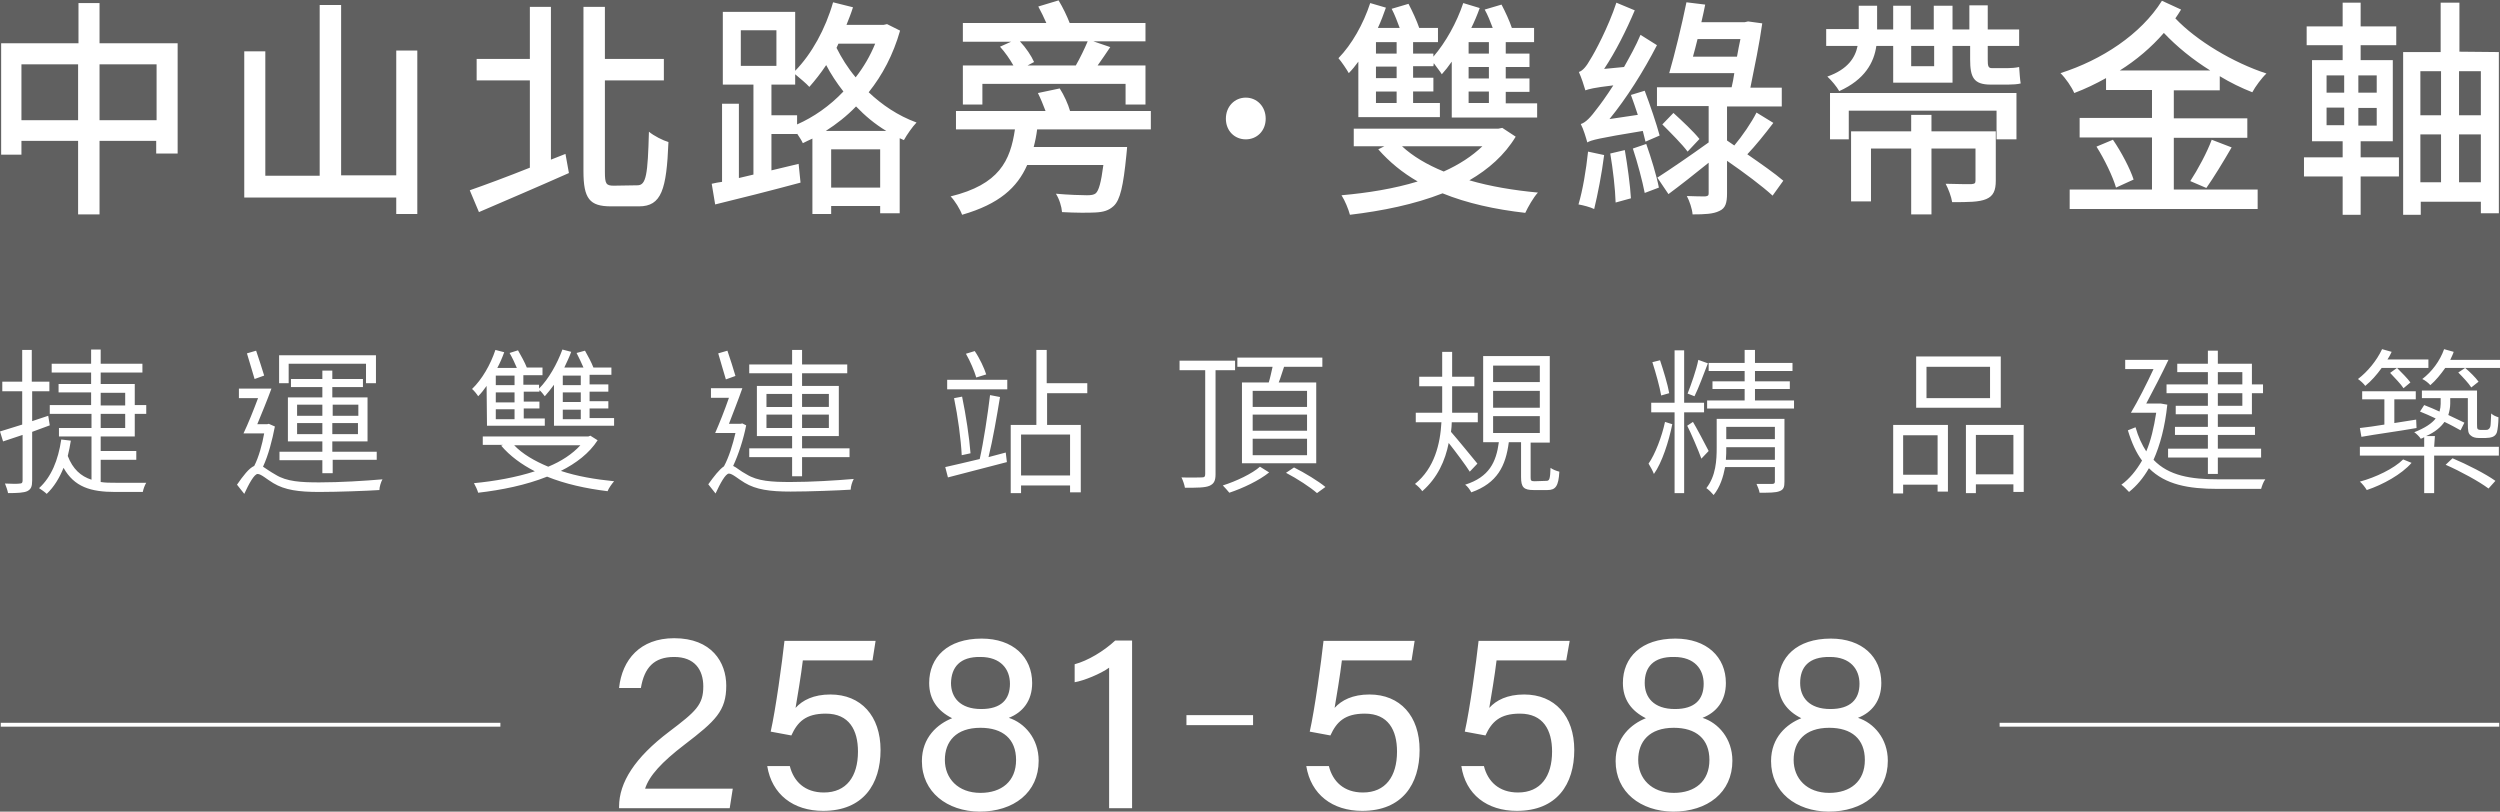 <?xml version="1.0" encoding="utf-8"?>
<!-- Generator: Adobe Illustrator 26.5.0, SVG Export Plug-In . SVG Version: 6.00 Build 0)  -->
<svg version="1.1" id="圖層_1" xmlns="http://www.w3.org/2000/svg" xmlns:xlink="http://www.w3.org/1999/xlink" x="0px" y="0px"
	 viewBox="0 0 653 212" style="enable-background:new 0 0 653 212;" xml:space="preserve">
<style type="text/css">
	.st0{fill:#606060;}
	.st1{fill:#FFFFFF;}
</style>
<rect x="-390.6" y="-42" class="st0" width="1082.6" height="410.1"/>
<path class="st1" d="M46.4,11.3v28.8h-5.6v-3.3H26V56h-5.6V36.8H5.6v3.6H0.3V11.3h20.2V0.8H26v10.5H46.4L46.4,11.3z M20.4,31.4V16.8
	H5.6v14.6H20.4z M40.9,31.4V16.8H26v14.6H40.9z M109,13.2v42.7h-5.5v-4.3H63.8V13.4h5.5v32.5h14.2V1.3h5.6v44.5h14.4V13.2H109z
	 M147.7,40.2l0.9,5c-8.1,3.6-17,7.4-23.5,10.2l-2.4-5.7c4-1.4,9.7-3.5,15.7-5.9V21h-13.9v-5.6h13.9V1.8h5.5v39.9L147.7,40.2z
	 M166.5,48.4c2.3,0,2.7-2.8,3-14c1.3,1.1,3.7,2.3,5.1,2.7c-0.5,12.4-1.8,16.8-7.7,16.8h-7.3c-5.6,0-7.2-2-7.2-9.2V1.8h5.6v13.6h15.4
	v5.6h-15.4v23.9c0,3.1,0.3,3.6,2.3,3.6L166.5,48.4L166.5,48.4z M235.1,8c-1.8,6.3-4.6,11.6-8.2,16.1c3.5,3.3,7.6,6.1,12.5,7.9
	c-1,1-2.6,3.3-3.3,4.6l-1.1-0.5v19.6h-5.1v-1.9h-12.8v2.1h-4.9V36.2c-0.9,0.4-1.7,0.8-2.5,1.2c-0.3-0.7-0.9-1.6-1.5-2.5V35h-6.7v9.5
	l7.1-1.7l0.5,4.9c-7.8,2.1-16.1,4.2-22.3,5.7l-0.9-5.4c0.9-0.2,1.8-0.4,2.7-0.5V27.1h4.4v19.4l3.8-0.9V22.1h-8v-19h18.9v15.4
	c4.3-4.4,7.9-10.9,9.9-17.9l5.2,1.3c-0.5,1.6-1.1,3.1-1.7,4.6h9.7l0.9-0.2L235.1,8L235.1,8z M193.5,17.2h9.3V7.9h-9.3V17.2z
	 M208.2,32.5c4.3-1.9,8.5-4.8,12.1-8.6c-1.8-2.3-3.3-4.6-4.5-6.9c-1.4,2.1-2.9,4-4.4,5.7c-0.8-0.9-2.5-2.3-3.7-3.3v2.7h-6.2v8h6.7
	L208.2,32.5L208.2,32.5z M231.5,34.2c-3-1.8-5.6-4-7.9-6.4c-2.4,2.5-5.1,4.6-7.9,6.4H231.5z M229.9,49V39h-12.8v10H229.9z M219,11.4
	l-0.5,1.1c1.3,2.6,2.9,5.2,5,7.7c2.1-2.7,3.8-5.6,5.1-8.8H219z M270.9,33.8c-0.2,1.6-0.5,3.1-0.9,4.6h24.4c0,0-0.1,1.4-0.2,2.2
	c-0.8,8-1.6,11.6-3.3,13.2c-1.3,1.2-2.7,1.6-4.8,1.7c-1.8,0.1-5.2,0.1-8.7-0.1c-0.1-1.4-0.7-3.4-1.6-4.8c3.3,0.3,6.8,0.4,8.1,0.4
	c1.1,0,1.8-0.1,2.3-0.5c0.8-0.7,1.4-2.8,2-7.4h-19.9c-2.6,5.9-7.3,10.2-17,13c-0.5-1.4-1.9-3.7-3-4.8c12.7-3.1,15.6-9.3,16.8-17.5
	h-15.4V29h23.4c-0.6-1.6-1.3-3.3-2-4.7l5.7-1.2c1.1,1.7,2.2,4.1,2.7,5.9h21.1v4.8H270.9L270.9,33.8z M256.5,27.3h-5V17.1h13.2
	c-0.9-1.6-2.2-3.5-3.5-4.9l2.9-1.3h-12.6V6h21.8c-0.6-1.4-1.4-3-2.1-4.3l5.3-1.6c1.1,1.8,2.2,4.1,2.9,5.9h19.8v4.8h-13.6l4.4,1.5
	c-1.1,1.6-2.2,3.3-3.3,4.8h12.5v10.2h-5.2v-5.4h-37.4V27.3L256.5,27.3z M266.4,10.8c1.6,1.7,3,3.8,3.7,5.4l-1.7,0.9H281
	c1.1-1.9,2.3-4.4,3.1-6.3H266.4z M320.2,31c0-3.2,2.3-5.5,5.2-5.5s5.2,2.3,5.2,5.5s-2.3,5.4-5.2,5.4S320.2,34.2,320.2,31z
	 M354.8,16.1c-0.8,1.1-1.6,2.1-2.5,3c-0.5-0.9-1.9-3-2.7-3.9c3.5-3.6,6.5-8.9,8.3-14.4L362,2c-0.6,1.7-1.3,3.6-2.1,5.3h5.7
	c-0.6-1.6-1.3-3.5-2.1-5l4.4-1.3c1,1.9,2.2,4.5,2.8,6.3h4.9V11h-6.5v3h5.3v0.8c3.2-3.7,6.1-8.9,7.8-14l4.3,1.3
	c-0.6,1.7-1.4,3.6-2.2,5.2h5.6c-0.6-1.6-1.3-3.4-2.1-4.8l4.4-1.3c1,1.9,2.1,4.3,2.7,6.1h5.8V11h-7.4v3h6.2v3.5h-6.2v3h6.2v3.5h-6.2
	v3h8.2v3.7h-22.3V16.1c-0.9,1.3-1.7,2.3-2.6,3.3c-0.4-0.7-1.4-1.9-2.1-2.9l-0.1,0.8h-5.3v3h5.3v3.6h-5.3v3h7v3.7h-21.3L354.8,16.1
	L354.8,16.1z M395.9,35.7c-2.9,4.8-7.1,8.5-12.1,11.4c5.5,1.6,11.5,2.6,17.9,3.2c-1.2,1.3-2.6,3.8-3.3,5.3
	c-7.9-0.9-15.2-2.5-21.6-5.1c-7.4,2.9-15.8,4.6-24.2,5.6c-0.4-1.5-1.3-3.7-2.2-5.1c6.8-0.6,13.7-1.7,19.9-3.6
	c-4-2.3-7.4-5.1-10.3-8.4l1.6-0.8h-8v-4.6h37.8l1-0.2L395.9,35.7L395.9,35.7z M364.8,11h-5.4v3h5.4V11z M364.8,17.4h-5.4v3h5.4V17.4
	z M364.8,23.9h-5.4v3h5.4V23.9z M366.2,38.2c2.8,2.6,6.5,4.8,10.9,6.6c4-1.8,7.4-4,10.1-6.6H366.2z M388.9,11h-5.3v3h5.3V11z
	 M388.9,17.5h-5.3v3h5.3V17.5z M388.9,23.9h-5.3v3h5.3V23.9z M419,40.5c-0.6,4.8-1.7,10.4-2.6,14.1c-1-0.5-2.9-1-4.1-1.2
	c1.1-3.7,2-9,2.5-13.8L419,40.5L419,40.5z M429.8,37c-0.2-0.8-0.4-1.7-0.7-2.8c-11.6,1.9-13.5,2.4-14.5,3c-0.3-1.1-1-3.5-1.7-4.8
	c1.3-0.4,2.6-1.8,4.3-4.1c0.8-1,2.4-3.2,4.2-6c-5.2,0.6-6.5,1-7.3,1.3c-0.3-1.1-1.1-3.5-1.7-4.8c1-0.3,2-1.5,3-3.3
	c1.1-1.7,4.7-8.4,6.8-14.8l4.8,2c-2.2,5.2-5,10.8-8,15.3l5.2-0.5c1.5-2.7,3.1-5.5,4.3-8.4l4.3,2.7c-3.5,6.8-7.9,13.8-12.4,19.3
	l7.4-1.1c-0.6-1.8-1.2-3.6-1.8-5.2l3.6-1.1c1.4,3.7,3.1,8.7,3.9,11.7L429.8,37L429.8,37z M424.4,39.2c0.7,4,1.4,9.2,1.6,12.6l-4,1.1
	c-0.1-3.5-0.7-8.7-1.4-12.8L424.4,39.2L424.4,39.2z M430,37.6c1.3,3.7,2.7,8.3,3.3,11.4l-3.7,1.4c-0.6-3.1-1.9-8-3.1-11.6L430,37.6
	L430,37.6z M463,51.1c-2.6-2.4-7.4-6-11.9-9.1v8.5c0,2.5-0.4,3.9-2,4.6c-1.6,0.8-3.8,0.9-7,0.9c-0.1-1.4-0.8-3.5-1.5-4.8
	c2.1,0.1,4.2,0.1,4.8,0.1c0.7-0.1,0.9-0.2,0.9-0.8v-8c-3.7,3-7.4,5.9-10.5,8.2l-2.9-4.3c3.4-2.2,8.4-5.6,13.4-9.2v-9.5h-13.5v-4.9
	h19.5c0.3-1.2,0.5-2.4,0.7-3.7h-17c1.4-4.8,3.3-12.6,4.5-18.5l4.9,0.6c-0.3,1.4-0.6,3-1,4.6h11.3l0.9-0.2l3.7,0.5
	c-0.7,5.1-2,11.4-3.1,16.8h8.2v4.9h-14.3v8.9l1.9,1.3c2.1-2.5,4.5-6,5.8-8.6l4.4,2.7c-2.2,2.9-4.7,6-6.8,8.2c3.6,2.5,7.2,5,9.4,6.9
	L463,51.1z M440.8,39.6c-1.4-1.9-4.4-4.9-6.6-7.1l2.9-3c2.3,2.1,5.3,4.9,6.8,6.8L440.8,39.6z M453.7,14.8c0.3-1.6,0.6-3.3,0.9-4.6
	h-11.2c-0.4,1.6-0.8,3.2-1.2,4.6H453.7L453.7,14.8z M490.1,12c-0.6,4.3-3,8.8-9.7,11.8c-0.6-1.1-2-2.8-3.1-3.8c5.4-1.9,7.3-5,7.9-8
	H477V7.6h8.5V1.5h4.8v6.2h4.2V1.5h4.6v6.2h6V1.5h4.9v6.2h4.4V1.4h4.8v6.3h8.2V12h-8.2v3.6c0,1.6,0.1,2.2,1.1,2.2h4.1
	c0.9,0,2.2-0.1,3-0.3c0.1,1.3,0.2,3.1,0.4,4.3c-0.7,0.2-2.1,0.3-3.3,0.3h-4.5c-4.5,0-5.4-1.9-5.4-6.6V12H510v9.6h-15.5V12H490.1
	L490.1,12z M478,24.3h48.7v12.1h-5.2v-7.5h-38.6v7.5H478V24.3z M521.3,47.2c0,2.5-0.6,4-2.5,4.8c-1.9,0.8-4.7,0.8-8.9,0.8
	c-0.2-1.4-1-3.5-1.7-4.8c2.9,0.1,6,0.1,6.7,0.1c0.9-0.1,1.1-0.2,1.1-1v-8.3h-11.5V56h-5.3V38.8h-10.5v13.8h-5.2V34.3h15.7V30h5.3
	v4.3h16.8V47.2z M499.2,12v5.3h6V12H499.2z M567.8,23.6v7.3h19.2v5.1h-19.2v13.5h21.9v5.1h-49.1v-5.1h21.5V35.9h-18.9v-5.1h18.9
	v-7.3h-12v-3.1c-2.7,1.5-5.4,2.8-8.3,3.9c-0.7-1.6-2.2-3.8-3.6-5.2c10.7-3.4,21-10.1,26.5-18.9l5,2.3c-0.5,0.8-1,1.6-1.5,2.3
	c5.6,5.9,15.2,11.6,23.8,14.4c-1.2,1.1-2.9,3.4-3.7,4.9c-2.8-1.1-5.7-2.5-8.5-4.2v3.7L567.8,23.6L567.8,23.6z M551.9,36.5
	c2.2,3.2,4.5,7.6,5.4,10.4l-4.6,2.1c-0.8-2.8-3-7.4-5.1-10.7L551.9,36.5L551.9,36.5z M577.3,18.4c-4.5-2.8-8.7-6.2-12.1-9.8
	c-3.3,3.8-7.2,7.1-11.5,9.8H577.3z M572.1,47.3c1.9-2.9,4.4-7.5,5.6-10.8l5.2,2c-2.2,3.8-4.7,7.9-6.6,10.6L572.1,47.3z M616.6,41.1
	h10v5h-10v10h-4.7v-10h-10.1v-5h10.1v-4.2h-8V15.7h8v-3.9h-9.4V6.9h9.4V0.7h4.7v6.2h9.3v4.9h-9.3v3.9h8.4v21.2h-8.4V41.1L616.6,41.1
	z M607.7,24.2h4.6v-4.5h-4.6V24.2z M607.7,32.7h4.6v-4.6h-4.6V32.7z M620.9,19.7H616v4.5h4.8V19.7z M620.9,28.2H616v4.6h4.8V28.2z
	 M652.7,13.6v42.1H648v-3h-15.7v3.4h-4.6V13.6h9.8V0.7h4.9v12.8L652.7,13.6L652.7,13.6z M632.2,18.6v11.5h5.4V18.6H632.2z
	 M632.2,47.6h5.4V35.1h-5.4V47.6z M648,18.6h-5.7v11.5h5.7V18.6z M648,47.6V35.1h-5.7v12.5H648z M8.4,112.8v12.7
	c0,1.6-0.3,2.3-1.3,2.8c-0.9,0.4-2.5,0.5-5,0.5c-0.1-0.6-0.5-1.8-0.8-2.5c1.8,0.1,3.4,0.1,3.9,0c0.5,0,0.7-0.2,0.7-0.8v-11.9
	c-1.8,0.6-3.6,1.2-5.1,1.7L0,112.7c1.6-0.5,3.6-1.1,5.8-1.8v-8.7H0.6v-2.5h5.2v-8.3h2.5v8.3h4.6v2.5H8.4v7.8
	c1.4-0.5,2.8-0.9,4.2-1.4l0.4,2.5L8.4,112.8L8.4,112.8z M26.3,114v3.8h9.3v2.3h-9.3v5.8c1.2,0.2,2.5,0.2,3.9,0.2c0.9,0,6.6,0,8,0
	c-0.4,0.6-0.8,1.8-0.9,2.4h-7.2c-6.4,0-10.7-1.3-13.5-6.3c-1.1,2.7-2.5,5-4.4,6.8c-0.4-0.4-1.5-1.2-2-1.5c3.2-2.9,5-7.3,5.8-12.7
	l2.5,0.3c-0.2,1.4-0.5,2.7-0.8,4c1.3,3.4,3.4,5.3,6.2,6.2V114h-8.5v-2.2h8.5v-3.7H13v-2.3h10.8v-3.3h-8.5v-2.2h8.5v-3H13.5v-2.3
	h10.3v-3.7h2.5v3.7h10.9v2.3H26.3v3h8.9v5.5h3v2.3h-3v5.9H26.3L26.3,114z M26.3,105.9h6.4v-3.3h-6.4V105.9z M26.3,111.8h6.4v-3.7
	h-6.4V111.8z M71.8,111.4c-0.7,3.6-1.7,7.5-3.1,10.5c0.8,0.5,1.7,1.2,3.3,2.1c2.9,1.8,6.6,2,11.4,2c5.4,0,11.9-0.4,16.5-0.8
	c-0.4,0.7-0.8,2-0.8,2.8c-3,0.2-10.9,0.5-15.7,0.5c-5.4,0-9-0.5-12-2.3c-1.7-1-3.2-2.4-4.1-2.4c-0.9,0-2.3,2.6-3.5,5.2l-1.9-2.4
	c1.6-2.3,3.1-4.3,4.5-4.9c1.2-2.3,2.1-5.7,2.6-8.5h-5.4c1.2-2.5,2.6-6,3.8-9.2h-5v-2.5h8.5c-1.1,3-2.5,6.4-3.7,9.3h2.6l0.4-0.1
	L71.8,111.4L71.8,111.4z M66.5,99c-0.5-1.8-1.4-4.6-2-6.7l2.4-0.7c0.7,2.1,1.6,4.8,2.1,6.5L66.5,99L66.5,99z M75.4,100.1h-2.5v-7.3
	h25.3v7.3h-2.6v-5.1H75.4V100.1z M84.2,123.7v-3.5H73V118h11.2v-2.7h-9v-11.5h9v-2.7H76V99h8.2v-2.2h2.6V99h8v2.1h-8v2.7h9.2v11.5
	h-9.2v2.7h11.6v2.1H86.9v3.5H84.2z M77.6,108.6h6.6v-2.9h-6.6V108.6z M84.2,113.4v-2.9h-6.6v2.9H84.2z M86.9,105.7v2.9h6.7v-2.9
	H86.9z M93.5,110.5h-6.7v2.9h6.7V110.5z M127.1,100.8c-0.7,1-1.4,1.9-2.2,2.7c-0.3-0.5-1.1-1.5-1.6-1.9c2.6-2.5,4.8-6.3,6.1-10.2
	l2.3,0.6c-0.5,1.4-1.1,2.8-1.8,4.1h5.1c-0.5-1.2-1.2-2.7-1.9-3.9l2.2-0.7c0.8,1.4,1.8,3.2,2.3,4.5h4.1v2h-5v2.5h4.1v1
	c2.5-2.5,4.7-6.4,6.1-10.2l2.3,0.6c-0.5,1.4-1.2,2.8-1.8,4.1h5c-0.5-1.2-1.2-2.6-1.8-3.8l2.2-0.6c0.8,1.4,1.7,3.1,2.2,4.4h4.7v1.9
	H154v2.5h4.9v1.9H154v2.5h4.9v1.9H154v2.5h6.4v2h-15.7v-10.7c-0.8,1.1-1.6,2.1-2.4,3c-0.3-0.4-0.9-1.2-1.4-1.6v0.4h-4.1v2.6h4.1v1.8
	h-4.1v2.6h5.5v1.9h-15.1L127.1,100.8L127.1,100.8z M156.1,115c-2.2,3.4-5.6,6-9.6,8c4.2,1.4,8.9,2.2,13.9,2.7
	c-0.6,0.7-1.4,1.8-1.7,2.6c-5.7-0.7-11.1-1.9-15.8-3.8c-5.5,2.2-11.9,3.5-18,4.2c-0.2-0.7-0.7-1.8-1.1-2.5c5.3-0.5,11-1.5,15.9-3.1
	c-3.5-1.8-6.5-4-8.8-6.7l0.5-0.2h-5.3V114h27.6l0.5-0.2L156.1,115L156.1,115z M134.4,98.1h-4.9v2.5h4.9V98.1z M134.4,102.5h-4.9v2.6
	h4.9V102.5z M134.4,106.9h-4.9v2.6h4.9V106.9z M134.3,116.3c2.2,2.3,5.3,4.1,8.9,5.6c3.4-1.4,6.3-3.3,8.4-5.6H134.3z M151.7,98.1
	H147v2.5h4.7V98.1z M151.7,102.5H147v2.5h4.7V102.5z M151.7,107H147v2.5h4.7V107z M194.9,111.1c-0.7,3.6-2,7.6-3.4,10.6
	c0.9,0.4,1.8,1.3,3.5,2.2c2.9,1.8,6.6,2,11.5,2c5.4,0,11.9-0.4,16.5-0.8c-0.4,0.7-0.8,2-0.8,2.8c-3,0.2-10.9,0.5-15.7,0.5
	c-5.4,0-9-0.5-12-2.3c-1.7-1-3.2-2.4-4.1-2.4c-0.9,0-2.3,2.6-3.5,5.2l-1.9-2.4c1.5-2.1,2.9-3.9,4.1-4.7c1.3-2.4,2.3-5.7,3-8.7h-5.3
	c1.1-2.5,2.5-6,3.6-9.2h-4.7v-2.5h8.2c-1,2.9-2.4,6.4-3.5,9.3h3l0.5-0.1L194.9,111.1L194.9,111.1z M189.6,99.1
	c-0.5-1.8-1.4-4.6-2-6.8l2.4-0.7c0.7,2.1,1.6,4.8,2.1,6.6L189.6,99.1L189.6,99.1z M206.9,119.4h-11.2v-2.3h11.2v-3.2h-9.2v-13.1h9.2
	v-3.3h-11.2v-2.3h11.2v-3.8h2.6v3.8h11.8v2.3h-11.8v3.3h9.6v13.1h-9.6v3.2h12.4v2.3h-12.4v5h-2.6V119.4z M200.2,106.3h6.7v-3.4h-6.7
	V106.3z M206.9,111.8v-3.5h-6.7v3.5H206.9z M209.5,102.9v3.4h7v-3.4H209.5z M216.5,108.3h-7v3.5h7V108.3z M262.7,118.2l0.3,2.5
	c-5.4,1.4-11.2,2.9-15.4,4l-0.7-2.7c2.4-0.5,5.5-1.3,9-2.1c1-4.4,2.1-11.7,2.7-16.7l2.6,0.5c-0.8,4.9-1.9,11.3-3,15.7L262.7,118.2
	L262.7,118.2z M247.4,99.2h15.7v2.5h-15.7V99.2z M251.3,103.6c1,4.8,1.9,10.8,2.2,14.8l-2.3,0.5c-0.2-4.1-1-10.1-2-14.9L251.3,103.6
	L251.3,103.6z M255,98.6c-0.5-1.7-1.6-4.3-2.7-6.2l2.3-0.7c1.3,1.9,2.5,4.5,3,6.1L255,98.6L255,98.6z M273.5,102.7v8.3h8.8v17.6
	h-2.8v-1.8h-12.8v2H264v-17.8h6.7V91.4h2.7v8.7H284v2.6H273.5L273.5,102.7z M279.5,113.5h-12.8v10.7h12.8V113.5z M317.5,96.7v27.2
	c0,1.8-0.5,2.5-1.6,3c-1.2,0.5-3.2,0.5-6.4,0.5c-0.1-0.7-0.5-1.9-0.9-2.7c2.4,0.1,4.7,0,5.3,0c0.7,0,0.9-0.2,0.9-0.9V96.7h-6.7v-2.5
	h14.5v2.5H317.5L317.5,96.7z M331.5,123.4c-2.6,2.1-6.8,4.1-10.4,5.3c-0.4-0.5-1.2-1.4-1.7-1.9c3.5-1.1,7.7-3.1,9.7-4.9L331.5,123.4
	L331.5,123.4z M331.4,99.9c0.4-1.3,0.7-2.8,1-4.1h-9.2v-2.4h22.2v2.4h-10c-0.5,1.4-0.9,2.9-1.4,4.1h9.8V121h-19.4V99.9H331.4
	L331.4,99.9z M341.4,102.1h-14.2v4.2h14.2V102.1z M341.4,108.3h-14.2v4.2h14.2V108.3z M341.4,114.6h-14.2v4.3h14.2V114.6z
	 M338,122.1c2.8,1.4,6.4,3.6,8.2,5.1l-2.2,1.6c-1.7-1.5-5.2-3.8-8.1-5.3L338,122.1L338,122.1z M383.9,123.2c-1-1.6-3.6-5.1-5.5-7.5
	c-0.9,4.6-2.9,9.1-6.9,12.6c-0.4-0.6-1.2-1.4-1.9-1.9c5.1-4.1,6.6-10.5,6.9-16.1h-6.7v-2.5h6.9c0-0.9,0-1.8,0-2.6v-4.3h-6v-2.5h6
	v-6.5h2.6v6.5h5.8v2.5h-5.8v4.3c0,0.8,0,1.7,0,2.6h6.7v2.5h-6.8c0,0.8-0.1,1.7-0.2,2.5c1.6,1.8,5.9,7.1,6.9,8.3L383.9,123.2
	L383.9,123.2z M403.9,125.6c0.8,0,1-0.4,1.1-3.4c0.5,0.4,1.5,0.8,2.3,1c-0.2,3.8-1,4.8-3.1,4.8h-3.6c-2.6,0-3.3-0.7-3.3-3.4v-9.1
	h-3.2c-0.8,6.2-3,10.7-9.8,13.1c-0.3-0.6-1-1.6-1.6-2c6.3-2,8.1-5.9,8.8-11.1h-4.1V93h17.4v22.6h-5v9.1c0,0.8,0.1,1,1,1L403.9,125.6
	L403.9,125.6z M390,99.8h12.2v-4.3H390V99.8z M390,106.5h12.2v-4.4H390V106.5z M390,113.1h12.2v-4.4H390V113.1z M436.8,110.8
	c-0.9,4.5-2.7,10.1-4.8,13c-0.3-0.8-0.9-1.9-1.4-2.7c1.7-2.4,3.5-7.1,4.3-10.9L436.8,110.8L436.8,110.8z M439.9,107.7v21.1h-2.5
	v-21.1h-6.1v-2.5h6.1V91.5h2.5v13.7h5.2v2.5H439.9z M433.9,103.3c-0.4-2.3-1.4-5.9-2.3-8.7l2-0.5c0.9,2.7,2,6.3,2.4,8.6L433.9,103.3
	L433.9,103.3z M442.2,110.2c0.7,1.1,3.5,6.4,4.1,7.6l-1.9,2c-0.7-2-2.9-7.1-3.7-8.6L442.2,110.2z M446.1,94.9
	c-1.1,2.8-2.4,6.4-3.5,8.6l-1.8-0.7c0.9-2.3,2.3-6.2,2.8-8.8L446.1,94.9z M466.1,125.8c0,1.4-0.2,2.1-1.3,2.5
	c-1,0.4-2.7,0.4-5.2,0.4c-0.1-0.7-0.5-1.6-0.8-2.3c1.9,0,3.6,0,4.1,0c0.5,0,0.7-0.2,0.7-0.6V122h-13c-0.5,2.6-1.3,5.2-3,7.3
	c-0.4-0.5-1.4-1.5-1.9-1.8c2.5-3.2,2.7-7.3,2.7-10.6v-7.5h17.7V125.8L466.1,125.8z M468.6,104.6v2.1h-22.7v-2.1h9.8v-3h-8.4v-2h8.4
	v-2.7h-9.4v-2.1h9.4v-3.4h2.7v3.4h9.8v2.1h-9.8v2.7h9.1v2h-9.1v3H468.6z M463.6,120v-3.2h-12.7v0.2c0,0.9,0,2-0.1,3.1H463.6z
	 M450.9,111.5v3.2h12.7v-3.2H450.9z M494.5,111h14.3v17.4h-2.7v-1.8h-9v2.3h-2.6V111L494.5,111z M497.1,113.7v10.3h9v-10.3H497.1z
	 M522.6,106.5h-22.1V93.1h22.1V106.5z M519.8,95.8h-16.6v8.2h16.6V95.8z M528.6,111v17.5h-2.7v-2h-9.8v2.3h-2.6V111H528.6z
	 M525.9,123.9v-10.3h-9.8v10.3H525.9z M566.1,105.7c-0.6,5.8-1.9,10.6-3.6,14.4c4,4.2,9.8,5.1,16.9,5.1c1.5,0,10.4,0,12.3,0
	c-0.5,0.6-0.9,1.8-1.1,2.5h-11.3c-7.7,0-13.7-1.1-18-5.4c-1.5,2.6-3.2,4.6-5.2,6.2c-0.5-0.5-1.4-1.5-2-1.9c2.1-1.5,3.9-3.7,5.4-6.3
	c-1.5-2-2.7-4.6-3.7-7.9l2-0.8c0.7,2.5,1.7,4.6,2.8,6.3c1.2-2.8,2-6.2,2.6-10.1h-6.6c1.8-3,4.1-7.5,5.9-11.4h-7.4V94h11.3
	c-1.7,3.6-4,8-5.8,11.4h3.3l0.5,0L566.1,105.7L566.1,105.7z M576.7,97.2h-8V95h8v-3.4h2.6V95h8.9v5.4h2.9v2.3h-2.9v5.5h-8.9v3.3h9.7
	v2.1h-9.7v3.6h11.3v2.3h-11.3v4.3h-2.6v-4.3h-10.4v-2.3h10.4v-3.6h-8.6v-2.1h8.6v-3.3h-8.4V106h8.4v-3.3h-10.8v-2.3h10.8V97.2z
	 M579.3,97.2v3.2h6.4v-3.2H579.3z M585.7,102.7h-6.4v3.3h6.4V102.7z M622.1,96.1c-1.3,1.8-2.7,3.4-4.3,4.7c-0.3-0.5-1.3-1.4-1.9-1.8
	c2.5-1.9,4.9-4.8,6.3-7.8l2.5,0.7c-0.3,0.7-0.7,1.4-1.1,2h10.7v2.2L622.1,96.1L622.1,96.1z M635.8,116.7h16.9v2.3h-16.9v9.8h-2.6
	V119h-16.8v-2.3h16.8v-2.5c-0.3,0.2-0.6,0.3-0.9,0.4c-0.3-0.5-1.2-1.4-1.7-1.7c2.8-1.1,4.6-2.3,5.6-3.6c-1.4-0.7-2.9-1.3-4.1-1.8
	l1.1-1.7c1.3,0.5,2.7,1.1,4,1.7c0.2-0.7,0.3-1.4,0.3-2V104h-4.9v-2H647v8.7c0,0.8,0,1.2,0.2,1.4c0.1,0.1,0.4,0.2,0.7,0.2h1.2
	c0.4,0,0.7,0,0.9-0.2c0.2-0.1,0.4-0.4,0.5-0.8c0.1-0.5,0.1-1.7,0.2-3.3c0.5,0.5,1.3,0.8,1.9,1c0,1.5-0.2,3.2-0.4,3.9
	c-0.2,0.6-0.6,1-1.1,1.2c-0.5,0.2-1.2,0.3-1.8,0.3h-1.9c-0.8,0-1.6-0.2-2.1-0.7c-0.6-0.5-0.7-1.1-0.7-3.2V104h-4.6v1.4
	c0,1-0.2,2-0.5,3c1.7,0.8,3.2,1.5,4.2,2l-1,2c-1.1-0.6-2.5-1.4-4.2-2.2c-1,1.4-2.5,2.7-4.8,3.7h2.3L635.8,116.7L635.8,116.7z
	 M629.9,120.9c-2.6,3-7.5,5.7-11.7,7.1c-0.4-0.7-1.2-1.7-1.8-2.2c4.1-1.1,8.9-3.4,11.3-5.8L629.9,120.9L629.9,120.9z M616.4,111.8
	c1.8-0.2,4-0.5,6.4-0.9v-6.6H617v-2.1H631v2.1h-5.6v6.2c1.9-0.3,3.8-0.6,5.7-0.9l0.1,2.2c-5.1,0.9-10.5,1.6-14.4,2.3L616.4,111.8
	L616.4,111.8z M626.1,96.1c1.2,1.2,2.8,2.8,3.5,3.8l-1.8,1.5c-0.7-1.1-2.3-2.7-3.5-4L626.1,96.1z M653,93.9v2.2h-14.3
	c-1.2,1.7-2.5,3.3-3.9,4.5c-0.4-0.5-1.4-1.3-2.1-1.6c2.5-1.9,4.6-4.7,5.7-7.8l2.5,0.7c-0.2,0.7-0.6,1.4-0.9,2.1H653L653,93.9z
	 M640.6,119.7c3.8,1.6,8.7,4.1,11.2,5.9l-1.8,2c-2.4-1.8-7.3-4.5-11.2-6.2L640.6,119.7L640.6,119.7z M645.5,101.2
	c-0.7-1.1-2.2-2.7-3.4-3.9l1.8-1.2c1.2,1,2.8,2.6,3.5,3.6L645.5,101.2L645.5,101.2z M161.7,211.1v-0.4c0-6.3,4.1-12.8,13.1-19.6
	c7-5.3,8.9-7,8.9-11.8c0-4.4-2.3-7.7-7.6-7.7s-7.8,2.8-8.7,8.1h-5.7c0.8-7.4,5.5-13,14.4-13c9.8,0,13.6,6.3,13.6,12.4
	c0,6.6-2.8,9.2-10.9,15.4c-6,4.6-9.2,8.1-10.3,11.5h22.9l-0.8,5.1H161.7L161.7,211.1z M227.9,172.5h-18.2
	c-0.4,3.5-1.5,10.1-1.9,12.4c1.8-2,4.7-3.5,9.1-3.5c8,0,13.1,5.6,13.1,14.5c0,8.9-4.5,15.9-15,15.9c-7.8,0-13.4-4.3-14.6-11.7h5.9
	c1,4,3.9,6.9,8.9,6.9c5.9,0,8.9-4.2,8.9-10.7c0-5.6-2.3-9.9-8.4-9.9c-5.3,0-7.4,2.2-9,5.7l-5.4-1c1.3-5.7,3-18.2,3.6-23.7h23.8
	L227.9,172.5L227.9,172.5z M240.8,198.8c0-6.2,4.1-9.7,7.9-11.2c-3.8-1.9-6-4.9-6-9.2c0-6.7,4.8-11.6,13.7-11.6
	c8.2,0,13.2,4.8,13.2,11.6c0,4.7-2.5,7.7-6.1,9.1c4.1,1.3,7.8,5.4,7.8,11.2c0,8.3-6.5,13.3-15.5,13.3
	C247.4,211.9,240.8,206.9,240.8,198.8z M265.4,198.5c0-5.5-3.5-8.4-9.3-8.4c-6.4,0-9.3,3.6-9.3,8.4c0,4.8,3.4,8.6,9.3,8.6
	C261.6,207.1,265.4,204.1,265.4,198.5z M248.4,178.4c0,3.7,2.3,6.8,7.9,6.8c5.2,0,7.5-2.5,7.5-6.6c0-3.8-2.4-7-7.7-7
	C250.7,171.5,248.5,174.3,248.4,178.4L248.4,178.4z M289.7,211.1v-36.7c-2.2,1.6-6.6,3.4-9,3.8v-4.7c3.4-0.9,7.6-3.4,10.6-6.2h4.4
	v43.8H289.7z M327.3,186.8v2.6h-17.4v-2.6H327.3z M368.7,172.5h-18.2c-0.4,3.5-1.5,10.1-1.9,12.4c1.8-2,4.7-3.5,9.1-3.5
	c8,0,13.1,5.6,13.1,14.5c0,8.9-4.5,15.9-15,15.9c-7.8,0-13.4-4.3-14.6-11.7h5.9c1,4,3.9,6.9,8.9,6.9c5.9,0,8.9-4.2,8.9-10.7
	c0-5.6-2.3-9.9-8.4-9.9c-5.3,0-7.4,2.2-9,5.7l-5.4-1c1.3-5.7,3-18.2,3.6-23.7h23.8L368.7,172.5L368.7,172.5z M409.1,172.5h-18.2
	c-0.4,3.5-1.5,10.1-1.9,12.4c1.8-2,4.7-3.5,9.1-3.5c8,0,13.1,5.6,13.1,14.5c0,8.9-4.5,15.9-15,15.9c-7.8,0-13.4-4.3-14.5-11.7h5.9
	c1,4,3.9,6.9,8.9,6.9c5.9,0,8.9-4.2,8.9-10.7c0-5.6-2.3-9.9-8.4-9.9c-5.3,0-7.4,2.2-9,5.7l-5.4-1c1.3-5.7,3-18.2,3.6-23.7h23.8
	L409.1,172.5L409.1,172.5z M422,198.8c0-6.2,4.1-9.7,7.9-11.2c-3.8-1.9-6-4.9-6-9.2c0-6.7,4.8-11.6,13.7-11.6
	c8.2,0,13.2,4.8,13.2,11.6c0,4.7-2.5,7.7-6.1,9.1c4.1,1.3,7.8,5.4,7.8,11.2c0,8.3-6.5,13.3-15.5,13.3
	C428.5,211.9,422,206.9,422,198.8z M446.5,198.5c0-5.5-3.5-8.4-9.3-8.4c-6.4,0-9.3,3.6-9.3,8.4c0,4.8,3.4,8.6,9.3,8.6
	C442.7,207.1,446.5,204.1,446.5,198.5z M429.6,178.4c0,3.7,2.3,6.8,7.9,6.8c5.2,0,7.5-2.5,7.5-6.6c0-3.8-2.4-7-7.7-7
	C431.8,171.5,429.6,174.3,429.6,178.4L429.6,178.4z M462.6,198.8c0-6.2,4.1-9.7,7.9-11.2c-3.8-1.9-6-4.9-6-9.2
	c0-6.7,4.8-11.6,13.7-11.6c8.2,0,13.2,4.8,13.2,11.6c0,4.7-2.5,7.7-6.1,9.1c4.1,1.3,7.8,5.4,7.8,11.2c0,8.3-6.5,13.3-15.5,13.3
	C469.1,211.9,462.6,206.9,462.6,198.8z M487.1,198.5c0-5.5-3.5-8.4-9.3-8.4c-6.4,0-9.3,3.6-9.3,8.4c0,4.8,3.4,8.6,9.3,8.6
	C483.3,207.1,487.1,204.1,487.1,198.5z M470.2,178.4c0,3.7,2.3,6.8,7.9,6.8c5.2,0,7.6-2.5,7.6-6.6c0-3.8-2.4-7-7.7-7
	C472.4,171.5,470.2,174.3,470.2,178.4L470.2,178.4z M130.8,188.8H0.2v1h130.5V188.8z M652.8,188.8H522.3v1h130.5V188.8z"/>
</svg>
